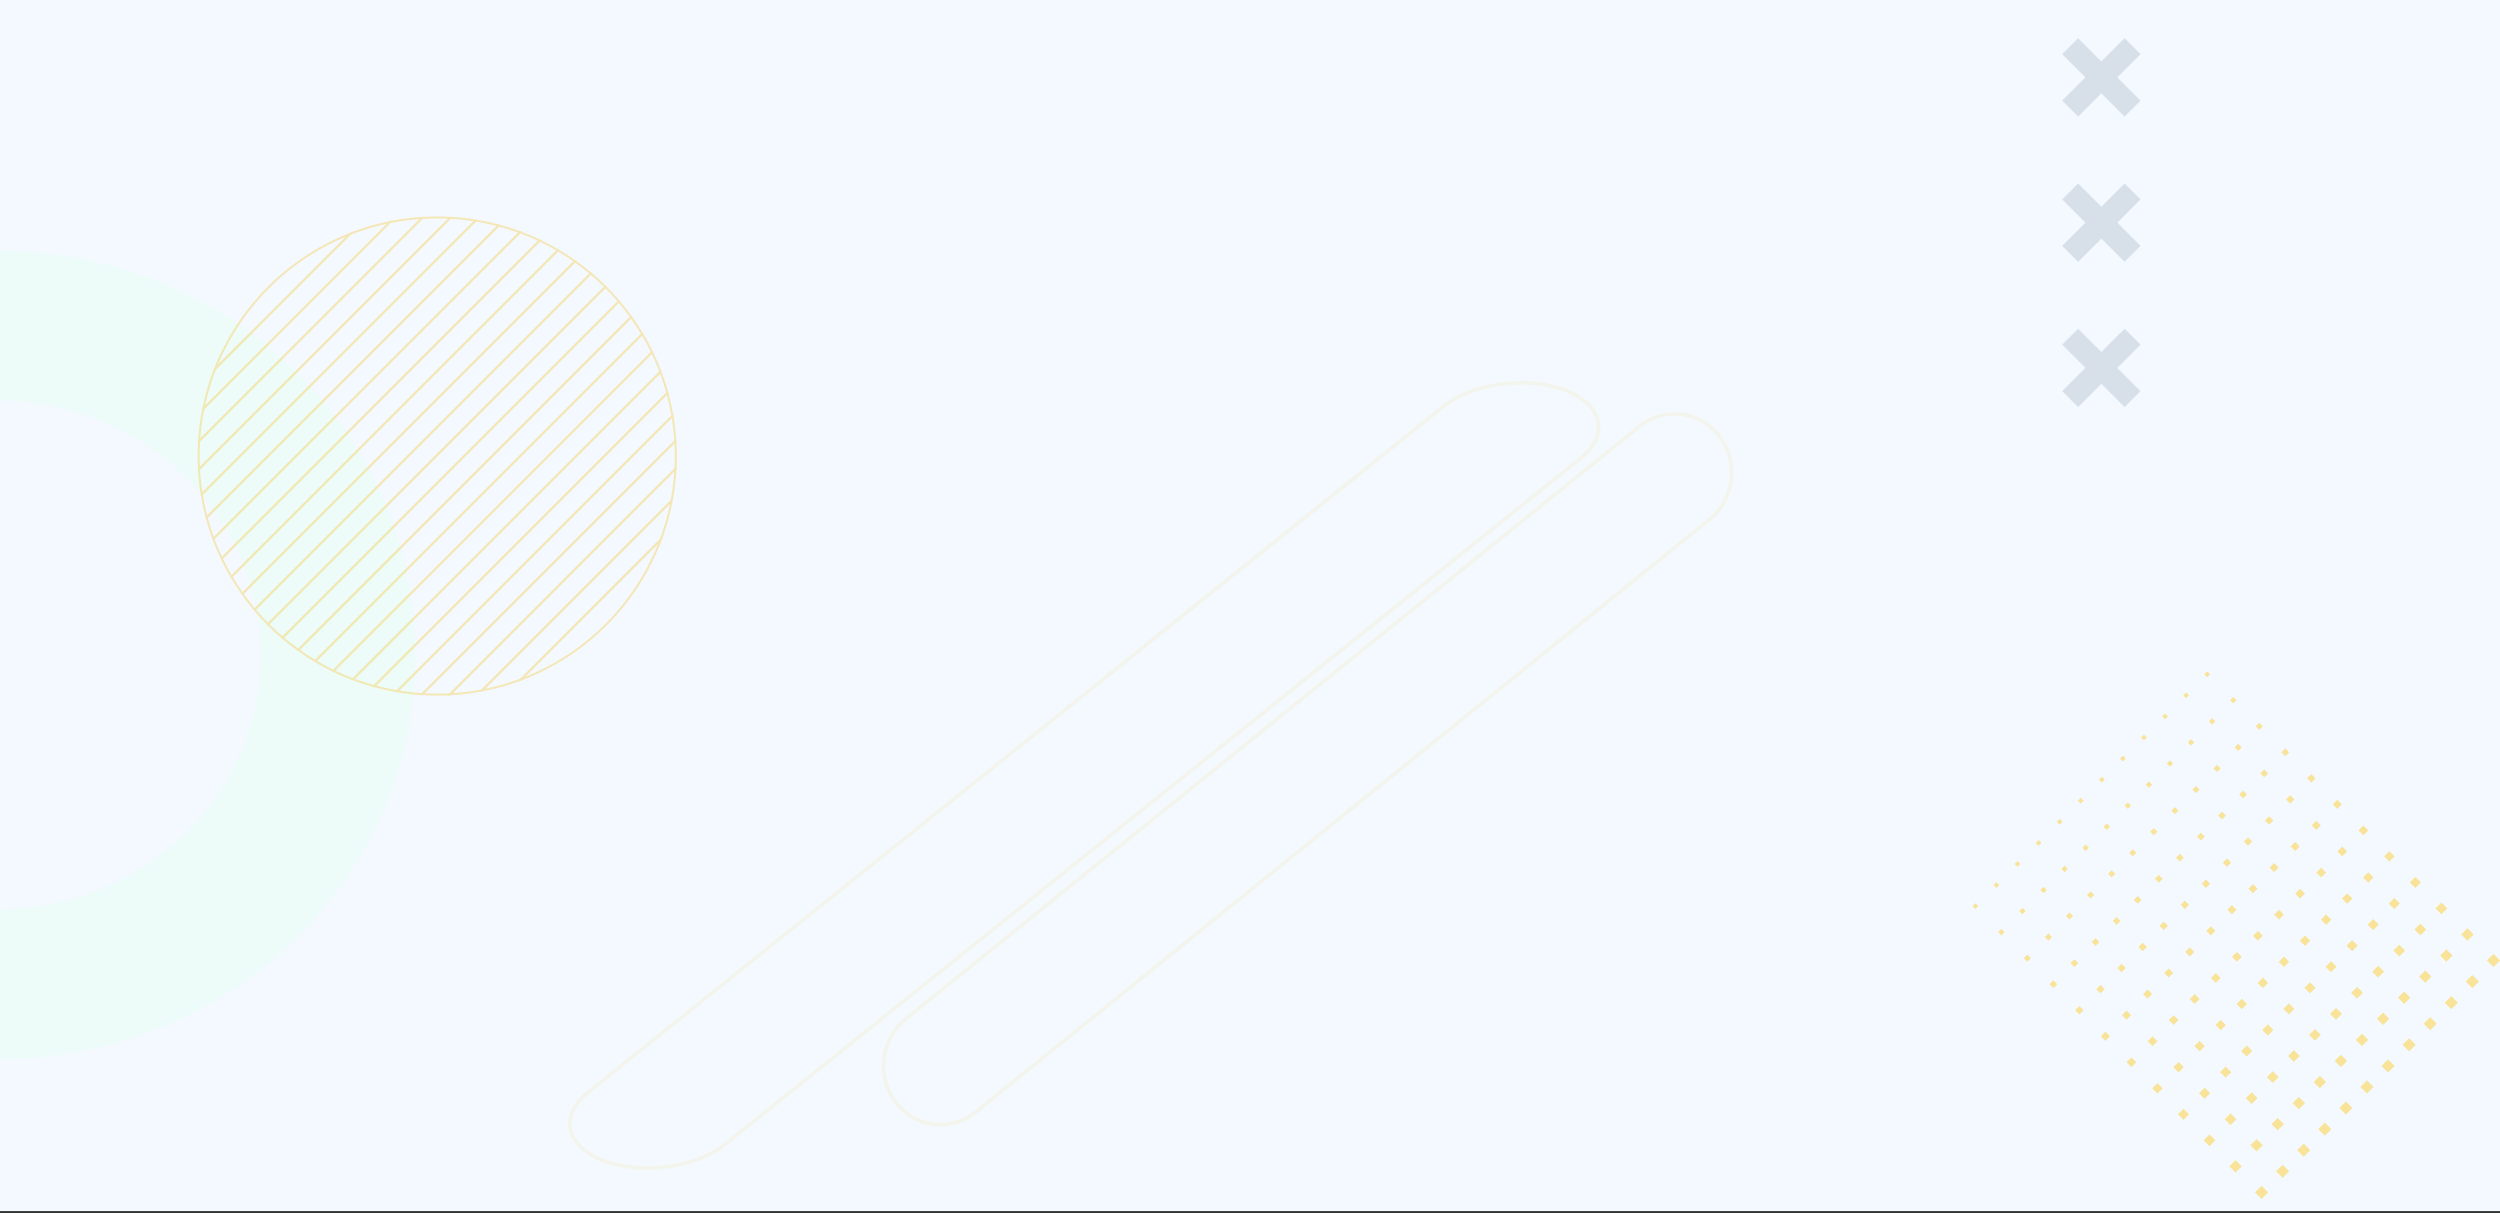 <svg xmlns="http://www.w3.org/2000/svg" width="1328" height="644.448" viewBox="0 0 1328 644.448">
  <rect x="0" y="0" width="1328" height="644.448" fill="#333333" stroke="none"/>
  <g id="Grupo_906576" data-name="Grupo 906576" transform="translate(-135.822 -801.153)">
    <g id="Grupo_906575" data-name="Grupo 906575">
      <g id="Grupo_904727" data-name="Grupo 904727" transform="translate(-0.178 -3040.289)">
        <path id="Trazado_625231" data-name="Trazado 625231" d="M0,0H1328V643.333H0Z" transform="translate(136 3841.442)" fill="#f3f9ff"/>
        <path id="Trazado_623843" data-name="Trazado 623843" d="M0,79.677c76.555.466,138.468,60.772,138.468,135.1S76.555,349.409,0,349.876v79.677c121.946-.467,220.655-96.445,220.655-214.776S121.946.467,0,0Z" transform="translate(136 3974.608)" fill="#edfbf9" opacity="0.95"/>
        <g id="Grupo_3" data-name="Grupo 3" transform="translate(1231.427 3861.726)" opacity="0.58">
          <path id="Trazado_25" data-name="Trazado 25" d="M97.688,242.533l-8.469-8.469L76.87,246.413,64.52,234.064l-8.467,8.469L68.4,254.882,56.053,267.231,64.52,275.7,76.87,263.349,89.219,275.7l8.469-8.467L85.338,254.882Z" transform="translate(-56.053 -234.064)" fill="#c3cfd9"/>
          <path id="Trazado_26" data-name="Trazado 26" d="M97.688,296.984l-8.469-8.469L76.87,300.864,64.52,288.515l-8.467,8.469L68.4,309.333,56.053,321.682l8.467,8.468L76.87,317.8,89.219,330.15l8.469-8.468L85.338,309.333Z" transform="translate(-56.053 -211.35)" fill="#c3cfd9"/>
          <path id="Trazado_27" data-name="Trazado 27" d="M97.688,351.434l-8.469-8.469L76.87,355.314,64.52,342.965l-8.467,8.469L68.4,363.783,56.053,376.132,64.52,384.6,76.87,372.25,89.219,384.6l8.469-8.468L85.338,363.783Z" transform="translate(-56.053 -188.636)" fill="#c3cfd9"/>
        </g>
        <g id="Grupo_895789" data-name="Grupo 895789" transform="translate(1183.756 4198.07)" opacity="0.49">
          <g id="Grupo_68" data-name="Grupo 68" transform="translate(123.187 0)">
            <g id="Grupo_67" data-name="Grupo 67" transform="translate(0)">
              <rect id="Rectángulo_193" data-name="Rectángulo 193" width="4.926" height="4.926" transform="translate(150.091 153.574) rotate(-44.999)" fill="#fecb2f"/>
              <rect id="Rectángulo_194" data-name="Rectángulo 194" width="4.675" height="4.675" transform="translate(136.446 139.752) rotate(-45)" fill="#fecb2f"/>
              <rect id="Rectángulo_195" data-name="Rectángulo 195" width="4.424" height="4.424" transform="translate(122.802 125.93) rotate(-45)" fill="#fecb2f"/>
              <rect id="Rectángulo_196" data-name="Rectángulo 196" width="4.174" height="4.174" transform="matrix(0.707, -0.707, 0.707, 0.707, 109.157, 112.108)" fill="#fecb2f"/>
              <rect id="Rectángulo_197" data-name="Rectángulo 197" width="3.923" height="3.923" transform="translate(95.513 98.286) rotate(-45)" fill="#fecb2f"/>
              <rect id="Rectángulo_198" data-name="Rectángulo 198" width="3.672" height="3.672" transform="matrix(0.707, -0.707, 0.707, 0.707, 81.868, 84.464)" fill="#fecb2f"/>
              <rect id="Rectángulo_199" data-name="Rectángulo 199" width="3.421" height="3.421" transform="translate(68.223 70.642) rotate(-45)" fill="#fecb2f"/>
              <rect id="Rectángulo_200" data-name="Rectángulo 200" width="3.17" height="3.17" transform="translate(54.579 56.82) rotate(-45.001)" fill="#fecb2f"/>
              <rect id="Rectángulo_201" data-name="Rectángulo 201" width="2.92" height="2.92" transform="translate(40.934 42.998) rotate(-45)" fill="#fecb2f"/>
              <rect id="Rectángulo_202" data-name="Rectángulo 202" width="2.669" height="2.669" transform="matrix(0.707, -0.707, 0.707, 0.707, 27.289, 29.176)" fill="#fecb2f"/>
              <rect id="Rectángulo_203" data-name="Rectángulo 203" width="2.418" height="2.418" transform="translate(13.645 15.354) rotate(-45)" fill="#fecb2f"/>
              <rect id="Rectángulo_204" data-name="Rectángulo 204" width="2.167" height="2.167" transform="matrix(0.707, -0.707, 0.707, 0.707, 0, 1.532)" fill="#fecb2f"/>
            </g>
          </g>
          <g id="Grupo_70" data-name="Grupo 70" transform="translate(111.988 11.199)">
            <g id="Grupo_69" data-name="Grupo 69" transform="translate(0 0)">
              <rect id="Rectángulo_205" data-name="Rectángulo 205" width="4.926" height="4.926" transform="translate(150.091 153.574) rotate(-44.999)" fill="#fecb2f"/>
              <rect id="Rectángulo_206" data-name="Rectángulo 206" width="4.675" height="4.675" transform="translate(136.447 139.752) rotate(-45)" fill="#fecb2f"/>
              <rect id="Rectángulo_207" data-name="Rectángulo 207" width="4.424" height="4.424" transform="translate(122.802 125.93) rotate(-44.999)" fill="#fecb2f"/>
              <rect id="Rectángulo_208" data-name="Rectángulo 208" width="4.174" height="4.174" transform="translate(109.157 112.108) rotate(-45)" fill="#fecb2f"/>
              <rect id="Rectángulo_209" data-name="Rectángulo 209" width="3.923" height="3.923" transform="translate(95.513 98.286) rotate(-45)" fill="#fecb2f"/>
              <rect id="Rectángulo_210" data-name="Rectángulo 210" width="3.672" height="3.672" transform="translate(81.868 84.464) rotate(-45)" fill="#fecb2f"/>
              <rect id="Rectángulo_211" data-name="Rectángulo 211" width="3.421" height="3.421" transform="translate(68.223 70.642) rotate(-45)" fill="#fecb2f"/>
              <rect id="Rectángulo_212" data-name="Rectángulo 212" width="3.17" height="3.17" transform="translate(54.579 56.82) rotate(-45)" fill="#fecb2f"/>
              <rect id="Rectángulo_213" data-name="Rectángulo 213" width="2.92" height="2.92" transform="translate(40.934 42.998) rotate(-45)" fill="#fecb2f"/>
              <rect id="Rectángulo_214" data-name="Rectángulo 214" width="2.669" height="2.669" transform="translate(27.289 29.176) rotate(-45)" fill="#fecb2f"/>
              <rect id="Rectángulo_215" data-name="Rectángulo 215" width="2.418" height="2.418" transform="translate(13.645 15.354) rotate(-45)" fill="#fecb2f"/>
              <rect id="Rectángulo_216" data-name="Rectángulo 216" width="2.167" height="2.167" transform="matrix(0.707, -0.707, 0.707, 0.707, 0, 1.532)" fill="#fecb2f"/>
            </g>
          </g>
          <g id="Grupo_72" data-name="Grupo 72" transform="translate(100.789 22.398)">
            <g id="Grupo_71" data-name="Grupo 71" transform="translate(0 0)">
              <rect id="Rectángulo_217" data-name="Rectángulo 217" width="4.926" height="4.926" transform="translate(150.091 153.574) rotate(-44.999)" fill="#fecb2f"/>
              <rect id="Rectángulo_218" data-name="Rectángulo 218" width="4.675" height="4.675" transform="translate(136.447 139.752) rotate(-44.999)" fill="#fecb2f"/>
              <rect id="Rectángulo_219" data-name="Rectángulo 219" width="4.424" height="4.424" transform="translate(122.802 125.93) rotate(-44.999)" fill="#fecb2f"/>
              <rect id="Rectángulo_220" data-name="Rectángulo 220" width="4.174" height="4.174" transform="matrix(0.707, -0.707, 0.707, 0.707, 109.157, 112.108)" fill="#fecb2f"/>
              <rect id="Rectángulo_221" data-name="Rectángulo 221" width="3.923" height="3.923" transform="translate(95.513 98.286) rotate(-44.999)" fill="#fecb2f"/>
              <rect id="Rectángulo_222" data-name="Rectángulo 222" width="3.672" height="3.672" transform="matrix(0.707, -0.707, 0.707, 0.707, 81.868, 84.464)" fill="#fecb2f"/>
              <rect id="Rectángulo_223" data-name="Rectángulo 223" width="3.421" height="3.421" transform="matrix(0.707, -0.707, 0.707, 0.707, 68.223, 70.642)" fill="#fecb2f"/>
              <rect id="Rectángulo_224" data-name="Rectángulo 224" width="3.17" height="3.17" transform="translate(54.579 56.82) rotate(-44.999)" fill="#fecb2f"/>
              <rect id="Rectángulo_225" data-name="Rectángulo 225" width="2.92" height="2.92" transform="translate(40.934 42.998) rotate(-45)" fill="#fecb2f"/>
              <rect id="Rectángulo_226" data-name="Rectángulo 226" width="2.669" height="2.669" transform="translate(27.289 29.176) rotate(-44.998)" fill="#fecb2f"/>
              <rect id="Rectángulo_227" data-name="Rectángulo 227" width="2.418" height="2.418" transform="translate(13.645 15.354) rotate(-45)" fill="#fecb2f"/>
              <rect id="Rectángulo_228" data-name="Rectángulo 228" width="2.167" height="2.167" transform="matrix(0.707, -0.707, 0.707, 0.707, 0, 1.532)" fill="#fecb2f"/>
            </g>
          </g>
          <g id="Grupo_74" data-name="Grupo 74" transform="translate(89.59 33.596)">
            <g id="Grupo_73" data-name="Grupo 73" transform="translate(0 0)">
              <rect id="Rectángulo_229" data-name="Rectángulo 229" width="4.926" height="4.926" transform="translate(150.091 153.574) rotate(-45.001)" fill="#fecb2f"/>
              <rect id="Rectángulo_230" data-name="Rectángulo 230" width="4.675" height="4.675" transform="translate(136.446 139.752) rotate(-45.001)" fill="#fecb2f"/>
              <rect id="Rectángulo_231" data-name="Rectángulo 231" width="4.424" height="4.424" transform="translate(122.802 125.93) rotate(-45)" fill="#fecb2f"/>
              <rect id="Rectángulo_232" data-name="Rectángulo 232" width="4.174" height="4.174" transform="matrix(0.707, -0.707, 0.707, 0.707, 109.157, 112.108)" fill="#fecb2f"/>
              <rect id="Rectángulo_233" data-name="Rectángulo 233" width="3.923" height="3.923" transform="translate(95.513 98.286) rotate(-45)" fill="#fecb2f"/>
              <rect id="Rectángulo_234" data-name="Rectángulo 234" width="3.672" height="3.672" transform="matrix(0.707, -0.707, 0.707, 0.707, 81.868, 84.464)" fill="#fecb2f"/>
              <rect id="Rectángulo_235" data-name="Rectángulo 235" width="3.421" height="3.421" transform="translate(68.223 70.642) rotate(-45)" fill="#fecb2f"/>
              <rect id="Rectángulo_236" data-name="Rectángulo 236" width="3.17" height="3.17" transform="translate(54.579 56.82) rotate(-45.001)" fill="#fecb2f"/>
              <rect id="Rectángulo_237" data-name="Rectángulo 237" width="2.92" height="2.92" transform="translate(40.934 42.998) rotate(-45)" fill="#fecb2f"/>
              <rect id="Rectángulo_238" data-name="Rectángulo 238" width="2.669" height="2.669" transform="translate(27.289 29.176) rotate(-45)" fill="#fecb2f"/>
              <rect id="Rectángulo_239" data-name="Rectángulo 239" width="2.418" height="2.418" transform="translate(13.645 15.354) rotate(-45)" fill="#fecb2f"/>
              <rect id="Rectángulo_240" data-name="Rectángulo 240" width="2.167" height="2.167" transform="translate(0 1.532) rotate(-44.998)" fill="#fecb2f"/>
            </g>
          </g>
          <g id="Grupo_76" data-name="Grupo 76" transform="translate(78.391 44.795)">
            <g id="Grupo_75" data-name="Grupo 75" transform="translate(0 0)">
              <rect id="Rectángulo_241" data-name="Rectángulo 241" width="4.926" height="4.926" transform="translate(150.091 153.574) rotate(-45.001)" fill="#fecb2f"/>
              <rect id="Rectángulo_242" data-name="Rectángulo 242" width="4.675" height="4.675" transform="translate(136.446 139.752) rotate(-45.001)" fill="#fecb2f"/>
              <rect id="Rectángulo_243" data-name="Rectángulo 243" width="4.424" height="4.424" transform="translate(122.802 125.93) rotate(-45)" fill="#fecb2f"/>
              <rect id="Rectángulo_244" data-name="Rectángulo 244" width="4.174" height="4.174" transform="matrix(0.707, -0.707, 0.707, 0.707, 109.157, 112.108)" fill="#fecb2f"/>
              <rect id="Rectángulo_245" data-name="Rectángulo 245" width="3.923" height="3.923" transform="translate(95.513 98.286) rotate(-45)" fill="#fecb2f"/>
              <rect id="Rectángulo_246" data-name="Rectángulo 246" width="3.672" height="3.672" transform="translate(81.868 84.464) rotate(-45.001)" fill="#fecb2f"/>
              <rect id="Rectángulo_247" data-name="Rectángulo 247" width="3.421" height="3.421" transform="translate(68.223 70.642) rotate(-45)" fill="#fecb2f"/>
              <rect id="Rectángulo_248" data-name="Rectángulo 248" width="3.17" height="3.17" transform="translate(54.579 56.82) rotate(-45.001)" fill="#fecb2f"/>
              <rect id="Rectángulo_249" data-name="Rectángulo 249" width="2.919" height="2.919" transform="translate(40.934 42.998) rotate(-45)" fill="#fecb2f"/>
              <rect id="Rectángulo_250" data-name="Rectángulo 250" width="2.669" height="2.669" transform="matrix(0.707, -0.707, 0.707, 0.707, 27.289, 29.176)" fill="#fecb2f"/>
              <rect id="Rectángulo_251" data-name="Rectángulo 251" width="2.418" height="2.418" transform="translate(13.645 15.354) rotate(-45)" fill="#fecb2f"/>
              <rect id="Rectángulo_252" data-name="Rectángulo 252" width="2.167" height="2.167" transform="matrix(0.707, -0.707, 0.707, 0.707, 0, 1.532)" fill="#fecb2f"/>
            </g>
          </g>
          <g id="Grupo_78" data-name="Grupo 78" transform="translate(67.193 55.994)">
            <g id="Grupo_77" data-name="Grupo 77" transform="translate(0 0)">
              <rect id="Rectángulo_253" data-name="Rectángulo 253" width="4.926" height="4.926" transform="translate(150.091 153.574) rotate(-45)" fill="#fecb2f"/>
              <rect id="Rectángulo_254" data-name="Rectángulo 254" width="4.675" height="4.675" transform="translate(136.447 139.752) rotate(-45)" fill="#fecb2f"/>
              <rect id="Rectángulo_255" data-name="Rectángulo 255" width="4.424" height="4.424" transform="translate(122.802 125.93) rotate(-45.001)" fill="#fecb2f"/>
              <rect id="Rectángulo_256" data-name="Rectángulo 256" width="4.174" height="4.174" transform="matrix(0.707, -0.707, 0.707, 0.707, 109.157, 112.108)" fill="#fecb2f"/>
              <rect id="Rectángulo_257" data-name="Rectángulo 257" width="3.923" height="3.923" transform="matrix(0.707, -0.707, 0.707, 0.707, 95.513, 98.286)" fill="#fecb2f"/>
              <rect id="Rectángulo_258" data-name="Rectángulo 258" width="3.672" height="3.672" transform="matrix(0.707, -0.707, 0.707, 0.707, 81.868, 84.464)" fill="#fecb2f"/>
              <rect id="Rectángulo_259" data-name="Rectángulo 259" width="3.421" height="3.421" transform="translate(68.223 70.642) rotate(-45)" fill="#fecb2f"/>
              <rect id="Rectángulo_260" data-name="Rectángulo 260" width="3.17" height="3.17" transform="translate(54.579 56.82) rotate(-45.001)" fill="#fecb2f"/>
              <rect id="Rectángulo_261" data-name="Rectángulo 261" width="2.92" height="2.92" transform="translate(40.934 42.998) rotate(-45)" fill="#fecb2f"/>
              <rect id="Rectángulo_262" data-name="Rectángulo 262" width="2.669" height="2.669" transform="matrix(0.707, -0.707, 0.707, 0.707, 27.289, 29.176)" fill="#fecb2f"/>
              <rect id="Rectángulo_263" data-name="Rectángulo 263" width="2.418" height="2.418" transform="translate(13.645 15.354) rotate(-45)" fill="#fecb2f"/>
              <rect id="Rectángulo_264" data-name="Rectángulo 264" width="2.167" height="2.167" transform="matrix(0.707, -0.707, 0.707, 0.707, 0, 1.532)" fill="#fecb2f"/>
            </g>
          </g>
          <g id="Grupo_80" data-name="Grupo 80" transform="translate(55.994 67.193)">
            <g id="Grupo_79" data-name="Grupo 79" transform="translate(0 0)">
              <rect id="Rectángulo_265" data-name="Rectángulo 265" width="4.926" height="4.926" transform="translate(150.091 153.574) rotate(-44.999)" fill="#fecb2f"/>
              <rect id="Rectángulo_266" data-name="Rectángulo 266" width="4.675" height="4.675" transform="translate(136.446 139.752) rotate(-45)" fill="#fecb2f"/>
              <rect id="Rectángulo_267" data-name="Rectángulo 267" width="4.424" height="4.424" transform="translate(122.802 125.93) rotate(-44.999)" fill="#fecb2f"/>
              <rect id="Rectángulo_268" data-name="Rectángulo 268" width="4.174" height="4.174" transform="translate(109.157 112.108) rotate(-45)" fill="#fecb2f"/>
              <rect id="Rectángulo_269" data-name="Rectángulo 269" width="3.923" height="3.923" transform="translate(95.512 98.286) rotate(-44.999)" fill="#fecb2f"/>
              <rect id="Rectángulo_270" data-name="Rectángulo 270" width="3.672" height="3.672" transform="matrix(0.707, -0.707, 0.707, 0.707, 81.868, 84.464)" fill="#fecb2f"/>
              <rect id="Rectángulo_271" data-name="Rectángulo 271" width="3.421" height="3.421" transform="matrix(0.707, -0.707, 0.707, 0.707, 68.223, 70.642)" fill="#fecb2f"/>
              <rect id="Rectángulo_272" data-name="Rectángulo 272" width="3.17" height="3.17" transform="translate(54.579 56.82) rotate(-45.001)" fill="#fecb2f"/>
              <rect id="Rectángulo_273" data-name="Rectángulo 273" width="2.92" height="2.92" transform="translate(40.934 42.998) rotate(-45)" fill="#fecb2f"/>
              <rect id="Rectángulo_274" data-name="Rectángulo 274" width="2.669" height="2.669" transform="translate(27.289 29.176) rotate(-45.002)" fill="#fecb2f"/>
              <rect id="Rectángulo_275" data-name="Rectángulo 275" width="2.418" height="2.418" transform="translate(13.645 15.354) rotate(-45)" fill="#fecb2f"/>
              <rect id="Rectángulo_276" data-name="Rectángulo 276" width="2.167" height="2.167" transform="matrix(0.707, -0.707, 0.707, 0.707, 0, 1.532)" fill="#fecb2f"/>
            </g>
          </g>
          <g id="Grupo_82" data-name="Grupo 82" transform="translate(44.795 78.391)">
            <g id="Grupo_81" data-name="Grupo 81" transform="translate(0 0)">
              <rect id="Rectángulo_277" data-name="Rectángulo 277" width="4.926" height="4.926" transform="translate(150.091 153.574) rotate(-44.999)" fill="#fecb2f"/>
              <rect id="Rectángulo_278" data-name="Rectángulo 278" width="4.675" height="4.675" transform="translate(136.446 139.752) rotate(-45)" fill="#fecb2f"/>
              <rect id="Rectángulo_279" data-name="Rectángulo 279" width="4.424" height="4.424" transform="translate(122.802 125.93) rotate(-44.999)" fill="#fecb2f"/>
              <rect id="Rectángulo_280" data-name="Rectángulo 280" width="4.174" height="4.174" transform="translate(109.157 112.108) rotate(-45)" fill="#fecb2f"/>
              <rect id="Rectángulo_281" data-name="Rectángulo 281" width="3.923" height="3.923" transform="translate(95.513 98.286) rotate(-44.999)" fill="#fecb2f"/>
              <rect id="Rectángulo_282" data-name="Rectángulo 282" width="3.672" height="3.672" transform="translate(81.868 84.464) rotate(-45)" fill="#fecb2f"/>
              <rect id="Rectángulo_283" data-name="Rectángulo 283" width="3.421" height="3.421" transform="matrix(0.707, -0.707, 0.707, 0.707, 68.223, 70.642)" fill="#fecb2f"/>
              <rect id="Rectángulo_284" data-name="Rectángulo 284" width="3.17" height="3.17" transform="translate(54.579 56.82) rotate(-45)" fill="#fecb2f"/>
              <rect id="Rectángulo_285" data-name="Rectángulo 285" width="2.92" height="2.92" transform="translate(40.934 42.998) rotate(-45)" fill="#fecb2f"/>
              <rect id="Rectángulo_286" data-name="Rectángulo 286" width="2.669" height="2.669" transform="translate(27.289 29.176) rotate(-45)" fill="#fecb2f"/>
              <rect id="Rectángulo_287" data-name="Rectángulo 287" width="2.418" height="2.418" transform="translate(13.645 15.354) rotate(-45)" fill="#fecb2f"/>
              <rect id="Rectángulo_288" data-name="Rectángulo 288" width="2.167" height="2.167" transform="matrix(0.707, -0.707, 0.707, 0.707, 0, 1.532)" fill="#fecb2f"/>
            </g>
          </g>
          <g id="Grupo_84" data-name="Grupo 84" transform="translate(33.596 89.59)">
            <g id="Grupo_83" data-name="Grupo 83" transform="translate(0 0)">
              <rect id="Rectángulo_289" data-name="Rectángulo 289" width="4.926" height="4.926" transform="translate(150.091 153.574) rotate(-44.999)" fill="#fecb2f"/>
              <rect id="Rectángulo_290" data-name="Rectángulo 290" width="4.675" height="4.675" transform="translate(136.446 139.752) rotate(-44.999)" fill="#fecb2f"/>
              <rect id="Rectángulo_291" data-name="Rectángulo 291" width="4.424" height="4.424" transform="translate(122.802 125.93) rotate(-44.999)" fill="#fecb2f"/>
              <rect id="Rectángulo_292" data-name="Rectángulo 292" width="4.174" height="4.174" transform="matrix(0.707, -0.707, 0.707, 0.707, 109.157, 112.108)" fill="#fecb2f"/>
              <rect id="Rectángulo_293" data-name="Rectángulo 293" width="3.923" height="3.923" transform="translate(95.513 98.286) rotate(-44.999)" fill="#fecb2f"/>
              <rect id="Rectángulo_294" data-name="Rectángulo 294" width="3.672" height="3.672" transform="matrix(0.707, -0.707, 0.707, 0.707, 81.868, 84.464)" fill="#fecb2f"/>
              <rect id="Rectángulo_295" data-name="Rectángulo 295" width="3.421" height="3.421" transform="matrix(0.707, -0.707, 0.707, 0.707, 68.223, 70.642)" fill="#fecb2f"/>
              <rect id="Rectángulo_296" data-name="Rectángulo 296" width="3.17" height="3.17" transform="translate(54.579 56.82) rotate(-44.999)" fill="#fecb2f"/>
              <rect id="Rectángulo_297" data-name="Rectángulo 297" width="2.92" height="2.92" transform="matrix(0.707, -0.707, 0.707, 0.707, 40.934, 42.998)" fill="#fecb2f"/>
              <rect id="Rectángulo_298" data-name="Rectángulo 298" width="2.669" height="2.669" transform="translate(27.289 29.176) rotate(-44.998)" fill="#fecb2f"/>
              <rect id="Rectángulo_299" data-name="Rectángulo 299" width="2.418" height="2.418" transform="translate(13.645 15.354) rotate(-44.998)" fill="#fecb2f"/>
              <rect id="Rectángulo_300" data-name="Rectángulo 300" width="2.167" height="2.167" transform="translate(0 1.532) rotate(-44.998)" fill="#fecb2f"/>
            </g>
          </g>
          <g id="Grupo_86" data-name="Grupo 86" transform="translate(22.398 100.789)">
            <g id="Grupo_85" data-name="Grupo 85" transform="translate(0 0)">
              <rect id="Rectángulo_301" data-name="Rectángulo 301" width="4.926" height="4.926" transform="matrix(0.707, -0.707, 0.707, 0.707, 150.091, 153.574)" fill="#fecb2f"/>
              <rect id="Rectángulo_302" data-name="Rectángulo 302" width="4.675" height="4.675" transform="translate(136.446 139.752) rotate(-45.001)" fill="#fecb2f"/>
              <rect id="Rectángulo_303" data-name="Rectángulo 303" width="4.424" height="4.424" transform="translate(122.802 125.93) rotate(-45.001)" fill="#fecb2f"/>
              <rect id="Rectángulo_304" data-name="Rectángulo 304" width="4.174" height="4.174" transform="matrix(0.707, -0.707, 0.707, 0.707, 109.157, 112.108)" fill="#fecb2f"/>
              <rect id="Rectángulo_305" data-name="Rectángulo 305" width="3.923" height="3.923" transform="translate(95.513 98.286) rotate(-45)" fill="#fecb2f"/>
              <rect id="Rectángulo_306" data-name="Rectángulo 306" width="3.672" height="3.672" transform="translate(81.868 84.464) rotate(-45.001)" fill="#fecb2f"/>
              <rect id="Rectángulo_307" data-name="Rectángulo 307" width="3.421" height="3.421" transform="translate(68.223 70.642) rotate(-45)" fill="#fecb2f"/>
              <rect id="Rectángulo_308" data-name="Rectángulo 308" width="3.17" height="3.17" transform="translate(54.579 56.82) rotate(-45.001)" fill="#fecb2f"/>
              <rect id="Rectángulo_309" data-name="Rectángulo 309" width="2.919" height="2.919" transform="translate(40.934 42.998) rotate(-45)" fill="#fecb2f"/>
              <rect id="Rectángulo_310" data-name="Rectángulo 310" width="2.669" height="2.669" transform="translate(27.289 29.176) rotate(-45)" fill="#fecb2f"/>
              <rect id="Rectángulo_311" data-name="Rectángulo 311" width="2.418" height="2.418" transform="translate(13.645 15.354) rotate(-45)" fill="#fecb2f"/>
              <rect id="Rectángulo_312" data-name="Rectángulo 312" width="2.167" height="2.167" transform="translate(0 1.532) rotate(-45)" fill="#fecb2f"/>
            </g>
          </g>
          <g id="Grupo_88" data-name="Grupo 88" transform="translate(11.199 111.988)">
            <g id="Grupo_87" data-name="Grupo 87" transform="translate(0 0)">
              <rect id="Rectángulo_313" data-name="Rectángulo 313" width="4.926" height="4.926" transform="translate(150.091 153.574) rotate(-45)" fill="#fecb2f"/>
              <rect id="Rectángulo_314" data-name="Rectángulo 314" width="4.675" height="4.675" transform="translate(136.446 139.752) rotate(-45)" fill="#fecb2f"/>
              <rect id="Rectángulo_315" data-name="Rectángulo 315" width="4.424" height="4.424" transform="translate(122.802 125.93) rotate(-45)" fill="#fecb2f"/>
              <rect id="Rectángulo_316" data-name="Rectángulo 316" width="4.174" height="4.174" transform="matrix(0.707, -0.707, 0.707, 0.707, 109.157, 112.108)" fill="#fecb2f"/>
              <rect id="Rectángulo_317" data-name="Rectángulo 317" width="3.923" height="3.923" transform="translate(95.512 98.286) rotate(-45.001)" fill="#fecb2f"/>
              <rect id="Rectángulo_318" data-name="Rectángulo 318" width="3.672" height="3.672" transform="matrix(0.707, -0.707, 0.707, 0.707, 81.868, 84.464)" fill="#fecb2f"/>
              <rect id="Rectángulo_319" data-name="Rectángulo 319" width="3.421" height="3.421" transform="translate(68.223 70.642) rotate(-45)" fill="#fecb2f"/>
              <rect id="Rectángulo_320" data-name="Rectángulo 320" width="3.17" height="3.17" transform="translate(54.578 56.82) rotate(-45.001)" fill="#fecb2f"/>
              <rect id="Rectángulo_321" data-name="Rectángulo 321" width="2.919" height="2.919" transform="translate(40.934 42.998) rotate(-45)" fill="#fecb2f"/>
              <rect id="Rectángulo_322" data-name="Rectángulo 322" width="2.669" height="2.669" transform="matrix(0.707, -0.707, 0.707, 0.707, 27.289, 29.176)" fill="#fecb2f"/>
              <rect id="Rectángulo_323" data-name="Rectángulo 323" width="2.418" height="2.418" transform="translate(13.645 15.354) rotate(-45)" fill="#fecb2f"/>
              <rect id="Rectángulo_324" data-name="Rectángulo 324" width="2.167" height="2.167" transform="matrix(0.707, -0.707, 0.707, 0.707, 0, 1.532)" fill="#fecb2f"/>
            </g>
          </g>
          <g id="Grupo_90" data-name="Grupo 90" transform="translate(0 123.187)">
            <g id="Grupo_89" data-name="Grupo 89" transform="translate(0 0)">
              <rect id="Rectángulo_325" data-name="Rectángulo 325" width="4.926" height="4.926" transform="translate(150.091 153.574) rotate(-45)" fill="#fecb2f"/>
              <rect id="Rectángulo_326" data-name="Rectángulo 326" width="4.675" height="4.675" transform="translate(136.447 139.752) rotate(-45)" fill="#fecb2f"/>
              <rect id="Rectángulo_327" data-name="Rectángulo 327" width="4.424" height="4.424" transform="translate(122.802 125.93) rotate(-45)" fill="#fecb2f"/>
              <rect id="Rectángulo_328" data-name="Rectángulo 328" width="4.174" height="4.174" transform="translate(109.157 112.108) rotate(-45)" fill="#fecb2f"/>
              <rect id="Rectángulo_329" data-name="Rectángulo 329" width="3.923" height="3.923" transform="translate(95.513 98.286) rotate(-45)" fill="#fecb2f"/>
              <rect id="Rectángulo_330" data-name="Rectángulo 330" width="3.672" height="3.672" transform="translate(81.868 84.464) rotate(-45)" fill="#fecb2f"/>
              <rect id="Rectángulo_331" data-name="Rectángulo 331" width="3.421" height="3.421" transform="matrix(0.707, -0.707, 0.707, 0.707, 68.223, 70.642)" fill="#fecb2f"/>
              <rect id="Rectángulo_332" data-name="Rectángulo 332" width="3.17" height="3.17" transform="translate(54.579 56.82) rotate(-45.001)" fill="#fecb2f"/>
              <rect id="Rectángulo_333" data-name="Rectángulo 333" width="2.92" height="2.92" transform="translate(40.934 42.998) rotate(-45.002)" fill="#fecb2f"/>
              <rect id="Rectángulo_334" data-name="Rectángulo 334" width="2.669" height="2.669" transform="translate(27.289 29.176) rotate(-45.002)" fill="#fecb2f"/>
              <rect id="Rectángulo_335" data-name="Rectángulo 335" width="2.418" height="2.418" transform="matrix(0.707, -0.707, 0.707, 0.707, 13.645, 15.354)" fill="#fecb2f"/>
              <rect id="Rectángulo_336" data-name="Rectángulo 336" width="2.167" height="2.167" transform="matrix(0.707, -0.707, 0.707, 0.707, 0, 1.532)" fill="#fecb2f"/>
            </g>
          </g>
        </g>
        <g id="Grupo_895791" data-name="Grupo 895791" transform="translate(241.5 3956.939)" opacity="0.42">
          <path id="Trazado_1" data-name="Trazado 1" d="M99.814-75.2-45.679,70.293q1.01,6.24,2.614,12.265L112.079-72.585Q106.058-74.186,99.814-75.2Z" transform="translate(47.336 76.856)" fill="none" stroke="#f6cd53" stroke-miterlimit="10" stroke-width="1.078"/>
          <path id="Trazado_2" data-name="Trazado 2" d="M111.948-72.715-43.2,82.428q1.533,5.764,3.574,11.306L123.255-69.141Q117.72-71.187,111.948-72.715Z" transform="translate(47.466 76.986)" fill="none" stroke="#f6cd53" stroke-miterlimit="10" stroke-width="1.078"/>
          <path id="Trazado_3" data-name="Trazado 3" d="M159.586-48.491-18.971,130.066c2.263,2.688,4.623,5.291,7.1,7.781L167.367-41.391C164.877-43.867,162.274-46.228,159.586-48.491Z" transform="translate(48.736 78.256)" fill="none" stroke="#f6cd53" stroke-miterlimit="10" stroke-width="1.078"/>
          <path id="Trazado_4" data-name="Trazado 4" d="M151.508-54.647-25.128,121.988q3.072,4.335,6.48,8.4L159.909-48.168Q155.854-51.583,151.508-54.647Z" transform="translate(48.413 77.933)" fill="none" stroke="#f6cd53" stroke-miterlimit="10" stroke-width="1.078"/>
          <path id="Trazado_5" data-name="Trazado 5" d="M133.318-65.12-35.6,103.8c1.582,3.322,3.319,6.553,5.174,9.707L143.025-59.945C139.87-61.8,136.639-63.538,133.318-65.12Z" transform="translate(47.864 77.384)" fill="none" stroke="#f6cd53" stroke-miterlimit="10" stroke-width="1.078"/>
          <path id="Trazado_6" data-name="Trazado 6" d="M142.767-60.2-30.684,113.247q2.734,4.649,5.847,9.033L151.8-54.356Q147.415-57.464,142.767-60.2Z" transform="translate(48.122 77.642)" fill="none" stroke="#f6cd53" stroke-miterlimit="10" stroke-width="1.078"/>
          <path id="Trazado_7" data-name="Trazado 7" d="M123.077-69.319-39.8,93.557q1.978,5.35,4.419,10.461L133.538-64.9Q128.428-67.333,123.077-69.319Z" transform="translate(47.644 77.164)" fill="none" stroke="#f6cd53" stroke-miterlimit="10" stroke-width="1.078"/>
          <path id="Trazado_8" data-name="Trazado 8" d="M-38.97,3.358,32.877-68.489A127.1,127.1,0,0,0-38.97,3.358Z" transform="translate(47.687 77.207)" fill="none" stroke="#f6cd53" stroke-miterlimit="10" stroke-width="1.078"/>
          <path id="Trazado_9" data-name="Trazado 9" d="M33.188-68.179-38.66,3.669a125.636,125.636,0,0,0-6.225,21.106l99.18-99.18A125.686,125.686,0,0,0,33.188-68.179Z" transform="translate(47.377 76.897)" fill="none" stroke="#f6cd53" stroke-miterlimit="10" stroke-width="1.078"/>
          <path id="Trazado_10" data-name="Trazado 10" d="M86.462-76.583-47.064,56.942a127.073,127.073,0,0,0,1.458,13.424L99.886-75.126A127.1,127.1,0,0,0,86.462-76.583Z" transform="translate(47.263 76.783)" fill="none" stroke="#f6cd53" stroke-miterlimit="10" stroke-width="1.078"/>
          <path id="Trazado_11" data-name="Trazado 11" d="M79.5-76.773c-2.683,0-5.339.112-7.982.276L-46.977,42c-.164,2.642-.276,5.3-.276,7.982,0,2.341.074,4.664.2,6.975L86.472-76.573C84.162-76.7,81.838-76.773,79.5-76.773Z" transform="translate(47.253 76.773)" fill="none" stroke="#f6cd53" stroke-miterlimit="10" stroke-width="1.078"/>
          <path id="Trazado_12" data-name="Trazado 12" d="M54.405-74.295l-99.18,99.18a126.8,126.8,0,0,0-2.216,17.1L71.5-76.511A126.979,126.979,0,0,0,54.405-74.295Z" transform="translate(47.267 76.787)" fill="none" stroke="#f6cd53" stroke-miterlimit="10" stroke-width="1.078"/>
          <path id="Trazado_13" data-name="Trazado 13" d="M199.174,23.422,52.941,169.654A126.874,126.874,0,0,0,66.279,171.2L200.717,36.76A126.8,126.8,0,0,0,199.174,23.422Z" transform="translate(52.508 82.028)" fill="none" stroke="#f6cd53" stroke-miterlimit="10" stroke-width="1.078"/>
          <path id="Trazado_14" data-name="Trazado 14" d="M200.327,44.058c0-2.677-.112-5.327-.275-7.963L65.614,170.533c2.636.164,5.286.275,7.963.275,2.293,0,4.569-.068,6.831-.188L200.139,50.889C200.259,48.626,200.327,46.35,200.327,44.058Z" transform="translate(53.173 82.693)" fill="none" stroke="#f6cd53" stroke-miterlimit="10" stroke-width="1.078"/>
          <path id="Trazado_15" data-name="Trazado 15" d="M199.4,50.152,79.671,169.882a126.81,126.81,0,0,0,16.953-2.072L197.329,67.1A127.015,127.015,0,0,0,199.4,50.152Z" transform="translate(53.91 83.43)" fill="none" stroke="#f6cd53" stroke-miterlimit="10" stroke-width="1.078"/>
          <path id="Trazado_16" data-name="Trazado 16" d="M196.485,66.26,95.779,166.965a125.732,125.732,0,0,0,20.646-5.765l74.294-74.293A125.967,125.967,0,0,0,196.485,66.26Z" transform="translate(54.755 84.275)" fill="none" stroke="#f6cd53" stroke-miterlimit="10" stroke-width="1.078"/>
          <path id="Trazado_17" data-name="Trazado 17" d="M189.69,85.877,115.4,160.17A127.108,127.108,0,0,0,189.69,85.877Z" transform="translate(55.784 85.304)" fill="none" stroke="#f6cd53" stroke-miterlimit="10" stroke-width="1.078"/>
          <path id="Trazado_18" data-name="Trazado 18" d="M197.093,11.837,41.357,167.574q5.985,1.636,12.192,2.688L199.782,24.03Q198.732,17.825,197.093,11.837Z" transform="translate(51.9 81.42)" fill="none" stroke="#f6cd53" stroke-miterlimit="10" stroke-width="1.078"/>
          <path id="Trazado_19" data-name="Trazado 19" d="M179.881-26.455,3.065,150.36c2.907,2.086,5.9,4.062,8.979,5.9L185.782-17.476C183.943-20.559,181.966-23.548,179.881-26.455Z" transform="translate(49.892 79.412)" fill="none" stroke="#f6cd53" stroke-miterlimit="10" stroke-width="1.078"/>
          <path id="Trazado_20" data-name="Trazado 20" d="M173.765-34.388-4.869,144.246q4.034,3.435,8.35,6.53L180.3-26.039Q177.2-30.352,173.765-34.388Z" transform="translate(49.476 78.996)" fill="none" stroke="#f6cd53" stroke-miterlimit="10" stroke-width="1.078"/>
          <path id="Trazado_21" data-name="Trazado 21" d="M194.014,1.157,30.676,164.494q5.5,2.078,11.241,3.64L197.653,12.4Q196.087,6.665,194.014,1.157Z" transform="translate(51.34 80.86)" fill="none" stroke="#f6cd53" stroke-miterlimit="10" stroke-width="1.078"/>
          <path id="Trazado_22" data-name="Trazado 22" d="M167.013-41.745-12.225,137.493c2.474,2.49,5.069,4.86,7.742,7.139L174.151-34C171.872-36.676,169.5-39.27,167.013-41.745Z" transform="translate(49.09 78.61)" fill="none" stroke="#f6cd53" stroke-miterlimit="10" stroke-width="1.078"/>
          <path id="Trazado_23" data-name="Trazado 23" d="M190.075-8.746l-169.3,169.3c3.39,1.642,6.872,3.118,10.422,4.458L194.533,1.676C193.193-1.875,191.716-5.357,190.075-8.746Z" transform="translate(50.821 80.341)" fill="none" stroke="#f6cd53" stroke-miterlimit="10" stroke-width="1.078"/>
          <path id="Trazado_24" data-name="Trazado 24" d="M185.334-17.923,11.6,155.814c3.136,1.871,6.353,3.623,9.657,5.222l169.3-169.3C188.957-11.57,187.2-14.786,185.334-17.923Z" transform="translate(50.34 79.86)" fill="none" stroke="#f6cd53" stroke-miterlimit="10" stroke-width="1.078"/>
        </g>
        <path id="Trazado_623844" data-name="Trazado 623844" d="M590.208,46.252,79.479,325.937c-17.426,9.544-46.541,8.372-65.03-2.619h0C-4.039,312.329-4.9,295.684,12.527,286.141L523.256,6.456c17.427-9.543,46.541-8.371,65.029,2.619h0C606.773,20.064,607.634,36.709,590.208,46.252Z" transform="matrix(0.985, -0.174, 0.174, 0.985, 386.207, 4142.062)" fill="none" stroke="#fecb2f" stroke-miterlimit="10" stroke-width="2" opacity="0.09"/>
        <path id="Trazado_623845" data-name="Trazado 623845" d="M400.333,53.666,51.962,413.46a29.759,29.759,0,0,1-43.045,0h0a32.168,32.168,0,0,1,0-44.459L357.286,9.207a29.762,29.762,0,0,1,43.047,0h0A32.173,32.173,0,0,1,400.333,53.666Z" transform="translate(653.22 4015.385) rotate(7)" fill="none" stroke="#fecb2f" stroke-miterlimit="10" stroke-width="2" opacity="0.09"/>
      </g>
    </g>
  </g>
</svg>
